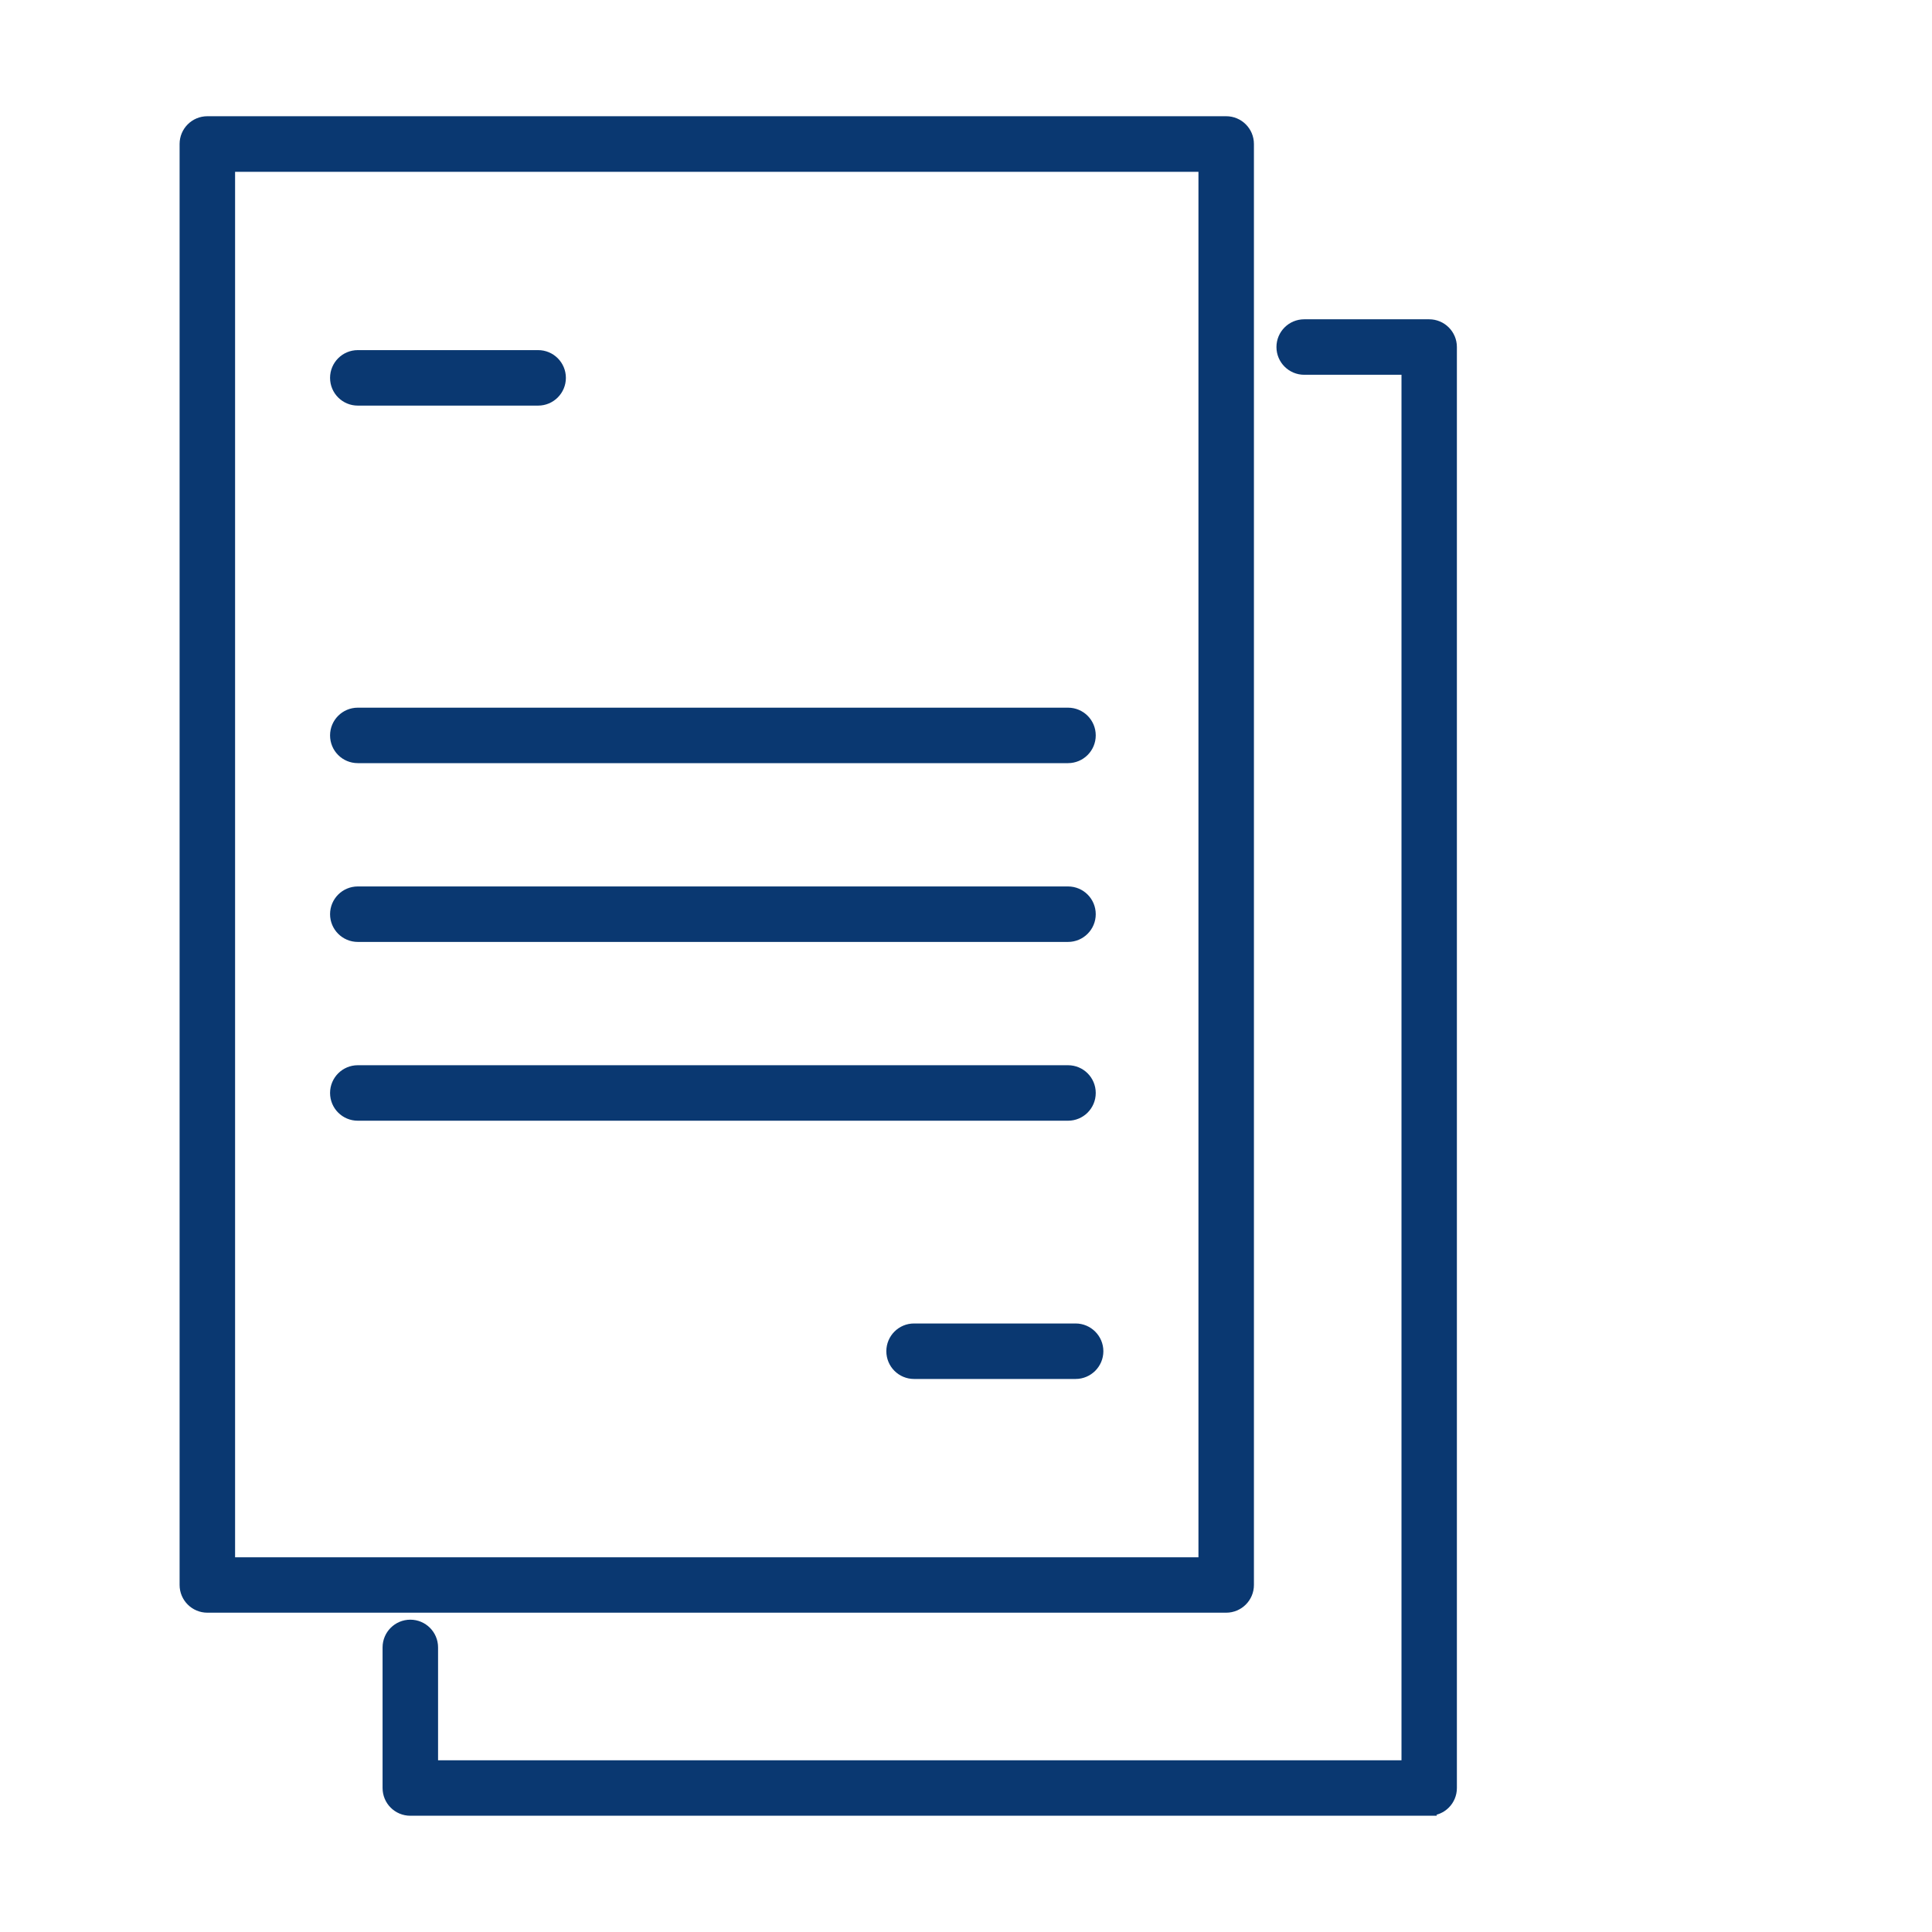 <?xml version="1.0" encoding="UTF-8" standalone="no"?>
<!DOCTYPE svg PUBLIC "-//W3C//DTD SVG 1.1//EN" "http://www.w3.org/Graphics/SVG/1.1/DTD/svg11.dtd">
<svg width="100%" height="100%" viewBox="0 0 200 200" version="1.1" xmlns="http://www.w3.org/2000/svg" xmlns:xlink="http://www.w3.org/1999/xlink" xml:space="preserve" xmlns:serif="http://www.serif.com/" style="fill-rule:evenodd;clip-rule:evenodd;">
    <g id="IconSvg_tracerCarrier">
        <g>
            <path d="M126.934,166.445L21.465,166.445C20.16,166.445 19.092,165.388 19.092,164.073L19.092,14.905C19.092,13.598 20.15,12.532 21.465,12.532L126.934,12.532C128.24,12.532 129.306,13.589 129.306,14.905L129.306,164.073C129.306,165.388 128.24,166.445 126.934,166.445ZM23.836,161.711L124.563,161.711L124.563,17.285L23.836,17.285L23.836,161.711Z" style="fill:rgb(10,56,113);fill-rule:nonzero;"/>
            <path d="M55.707,41.488L37.039,41.488C35.726,41.488 34.668,40.431 34.668,39.116C34.668,37.811 35.726,36.744 37.039,36.744L55.707,36.744C57.013,36.744 58.08,37.802 58.08,39.116C58.08,40.42 57.022,41.488 55.707,41.488Z" style="fill:rgb(10,56,113);fill-rule:nonzero;"/>
            <path d="M110.559,78.5L37.039,78.5C35.725,78.5 34.668,77.444 34.668,76.129C34.668,74.824 35.725,73.758 37.039,73.758L110.559,73.758C111.874,73.758 112.931,74.815 112.931,76.129C112.931,77.433 111.874,78.5 110.559,78.5Z" style="fill:rgb(10,56,113);fill-rule:nonzero;"/>
            <path d="M110.559,97.008L37.039,97.008C35.725,97.008 34.668,95.941 34.668,94.637C34.668,93.332 35.725,92.265 37.039,92.265L110.559,92.265C111.874,92.265 112.931,93.323 112.931,94.637C112.931,95.941 111.874,97.008 110.559,97.008Z" style="fill:rgb(10,56,113);fill-rule:nonzero;"/>
            <path d="M110.559,115.516L37.039,115.516C35.725,115.516 34.668,114.458 34.668,113.143C34.668,111.838 35.725,110.772 37.039,110.772L110.559,110.772C111.874,110.772 112.931,111.829 112.931,113.143C112.931,114.458 111.874,115.516 110.559,115.516Z" style="fill:rgb(10,56,113);fill-rule:nonzero;"/>
            <path d="M111.348,142.25L94.621,142.25C93.316,142.25 92.253,141.193 92.253,139.879C92.253,138.573 93.307,137.506 94.621,137.506L111.348,137.506C112.654,137.506 113.72,138.573 113.72,139.879C113.72,141.183 112.654,142.25 111.348,142.25Z" style="fill:rgb(10,56,113);fill-rule:nonzero;"/>
            <path d="M147.945,187.465L42.477,187.465C41.161,187.465 40.104,186.407 40.104,185.094L40.104,170.54C40.104,169.235 41.161,168.169 42.477,168.169C43.781,168.169 44.848,169.226 44.848,170.54L44.848,182.723L145.582,182.723L145.582,38.297L135.011,38.297C133.706,38.297 132.638,37.239 132.638,35.924C132.638,34.619 133.696,33.553 135.011,33.553L147.944,33.553C149.249,33.553 150.317,34.61 150.317,35.924L150.317,185.092C150.317,186.406 149.26,187.463 147.944,187.463L147.945,187.465Z" style="fill:rgb(10,56,113);fill-rule:nonzero;"/>
        </g>
    </g>
    <g id="IconSvg_iconCarrier">
        <g>
            <path d="M126.934,166.445L21.465,166.445C20.16,166.445 19.092,165.388 19.092,164.073L19.092,14.905C19.092,13.598 20.15,12.532 21.465,12.532L126.934,12.532C128.24,12.532 129.306,13.589 129.306,14.905L129.306,164.073C129.306,165.388 128.24,166.445 126.934,166.445ZM23.836,161.711L124.563,161.711L124.563,17.285L23.836,17.285L23.836,161.711Z" style="fill:rgb(10,56,113);fill-rule:nonzero;stroke:rgb(10,56,113);stroke-width:1px;"/>
            <path d="M55.707,41.488L37.039,41.488C35.726,41.488 34.668,40.431 34.668,39.116C34.668,37.811 35.726,36.744 37.039,36.744L55.707,36.744C57.013,36.744 58.08,37.802 58.08,39.116C58.08,40.42 57.022,41.488 55.707,41.488Z" style="fill:rgb(10,56,113);fill-rule:nonzero;stroke:rgb(10,56,113);stroke-width:1px;"/>
            <path d="M110.559,78.5L37.039,78.5C35.725,78.5 34.668,77.444 34.668,76.129C34.668,74.824 35.725,73.758 37.039,73.758L110.559,73.758C111.874,73.758 112.931,74.815 112.931,76.129C112.931,77.433 111.874,78.5 110.559,78.5Z" style="fill:rgb(10,56,113);fill-rule:nonzero;stroke:rgb(10,56,113);stroke-width:1px;"/>
            <path d="M110.559,97.008L37.039,97.008C35.725,97.008 34.668,95.941 34.668,94.637C34.668,93.332 35.725,92.265 37.039,92.265L110.559,92.265C111.874,92.265 112.931,93.323 112.931,94.637C112.931,95.941 111.874,97.008 110.559,97.008Z" style="fill:rgb(10,56,113);fill-rule:nonzero;stroke:rgb(10,56,113);stroke-width:1px;"/>
            <path d="M110.559,115.516L37.039,115.516C35.725,115.516 34.668,114.458 34.668,113.143C34.668,111.838 35.725,110.772 37.039,110.772L110.559,110.772C111.874,110.772 112.931,111.829 112.931,113.143C112.931,114.458 111.874,115.516 110.559,115.516Z" style="fill:rgb(10,56,113);fill-rule:nonzero;stroke:rgb(10,56,113);stroke-width:1px;"/>
            <path d="M111.348,142.25L94.621,142.25C93.316,142.25 92.253,141.193 92.253,139.879C92.253,138.573 93.307,137.506 94.621,137.506L111.348,137.506C112.654,137.506 113.72,138.573 113.72,139.879C113.72,141.183 112.654,142.25 111.348,142.25Z" style="fill:rgb(10,56,113);fill-rule:nonzero;stroke:rgb(10,56,113);stroke-width:1px;"/>
            <path d="M147.945,187.465L42.477,187.465C41.161,187.465 40.104,186.407 40.104,185.094L40.104,170.54C40.104,169.235 41.161,168.169 42.477,168.169C43.781,168.169 44.848,169.226 44.848,170.54L44.848,182.723L145.582,182.723L145.582,38.297L135.011,38.297C133.706,38.297 132.638,37.239 132.638,35.924C132.638,34.619 133.696,33.553 135.011,33.553L147.944,33.553C149.249,33.553 150.317,34.61 150.317,35.924L150.317,185.092C150.317,186.406 149.26,187.463 147.944,187.463L147.945,187.465Z" style="fill:rgb(10,56,113);fill-rule:nonzero;stroke:rgb(10,56,113);stroke-width:1px;"/>
        </g>
    </g>
</svg>
